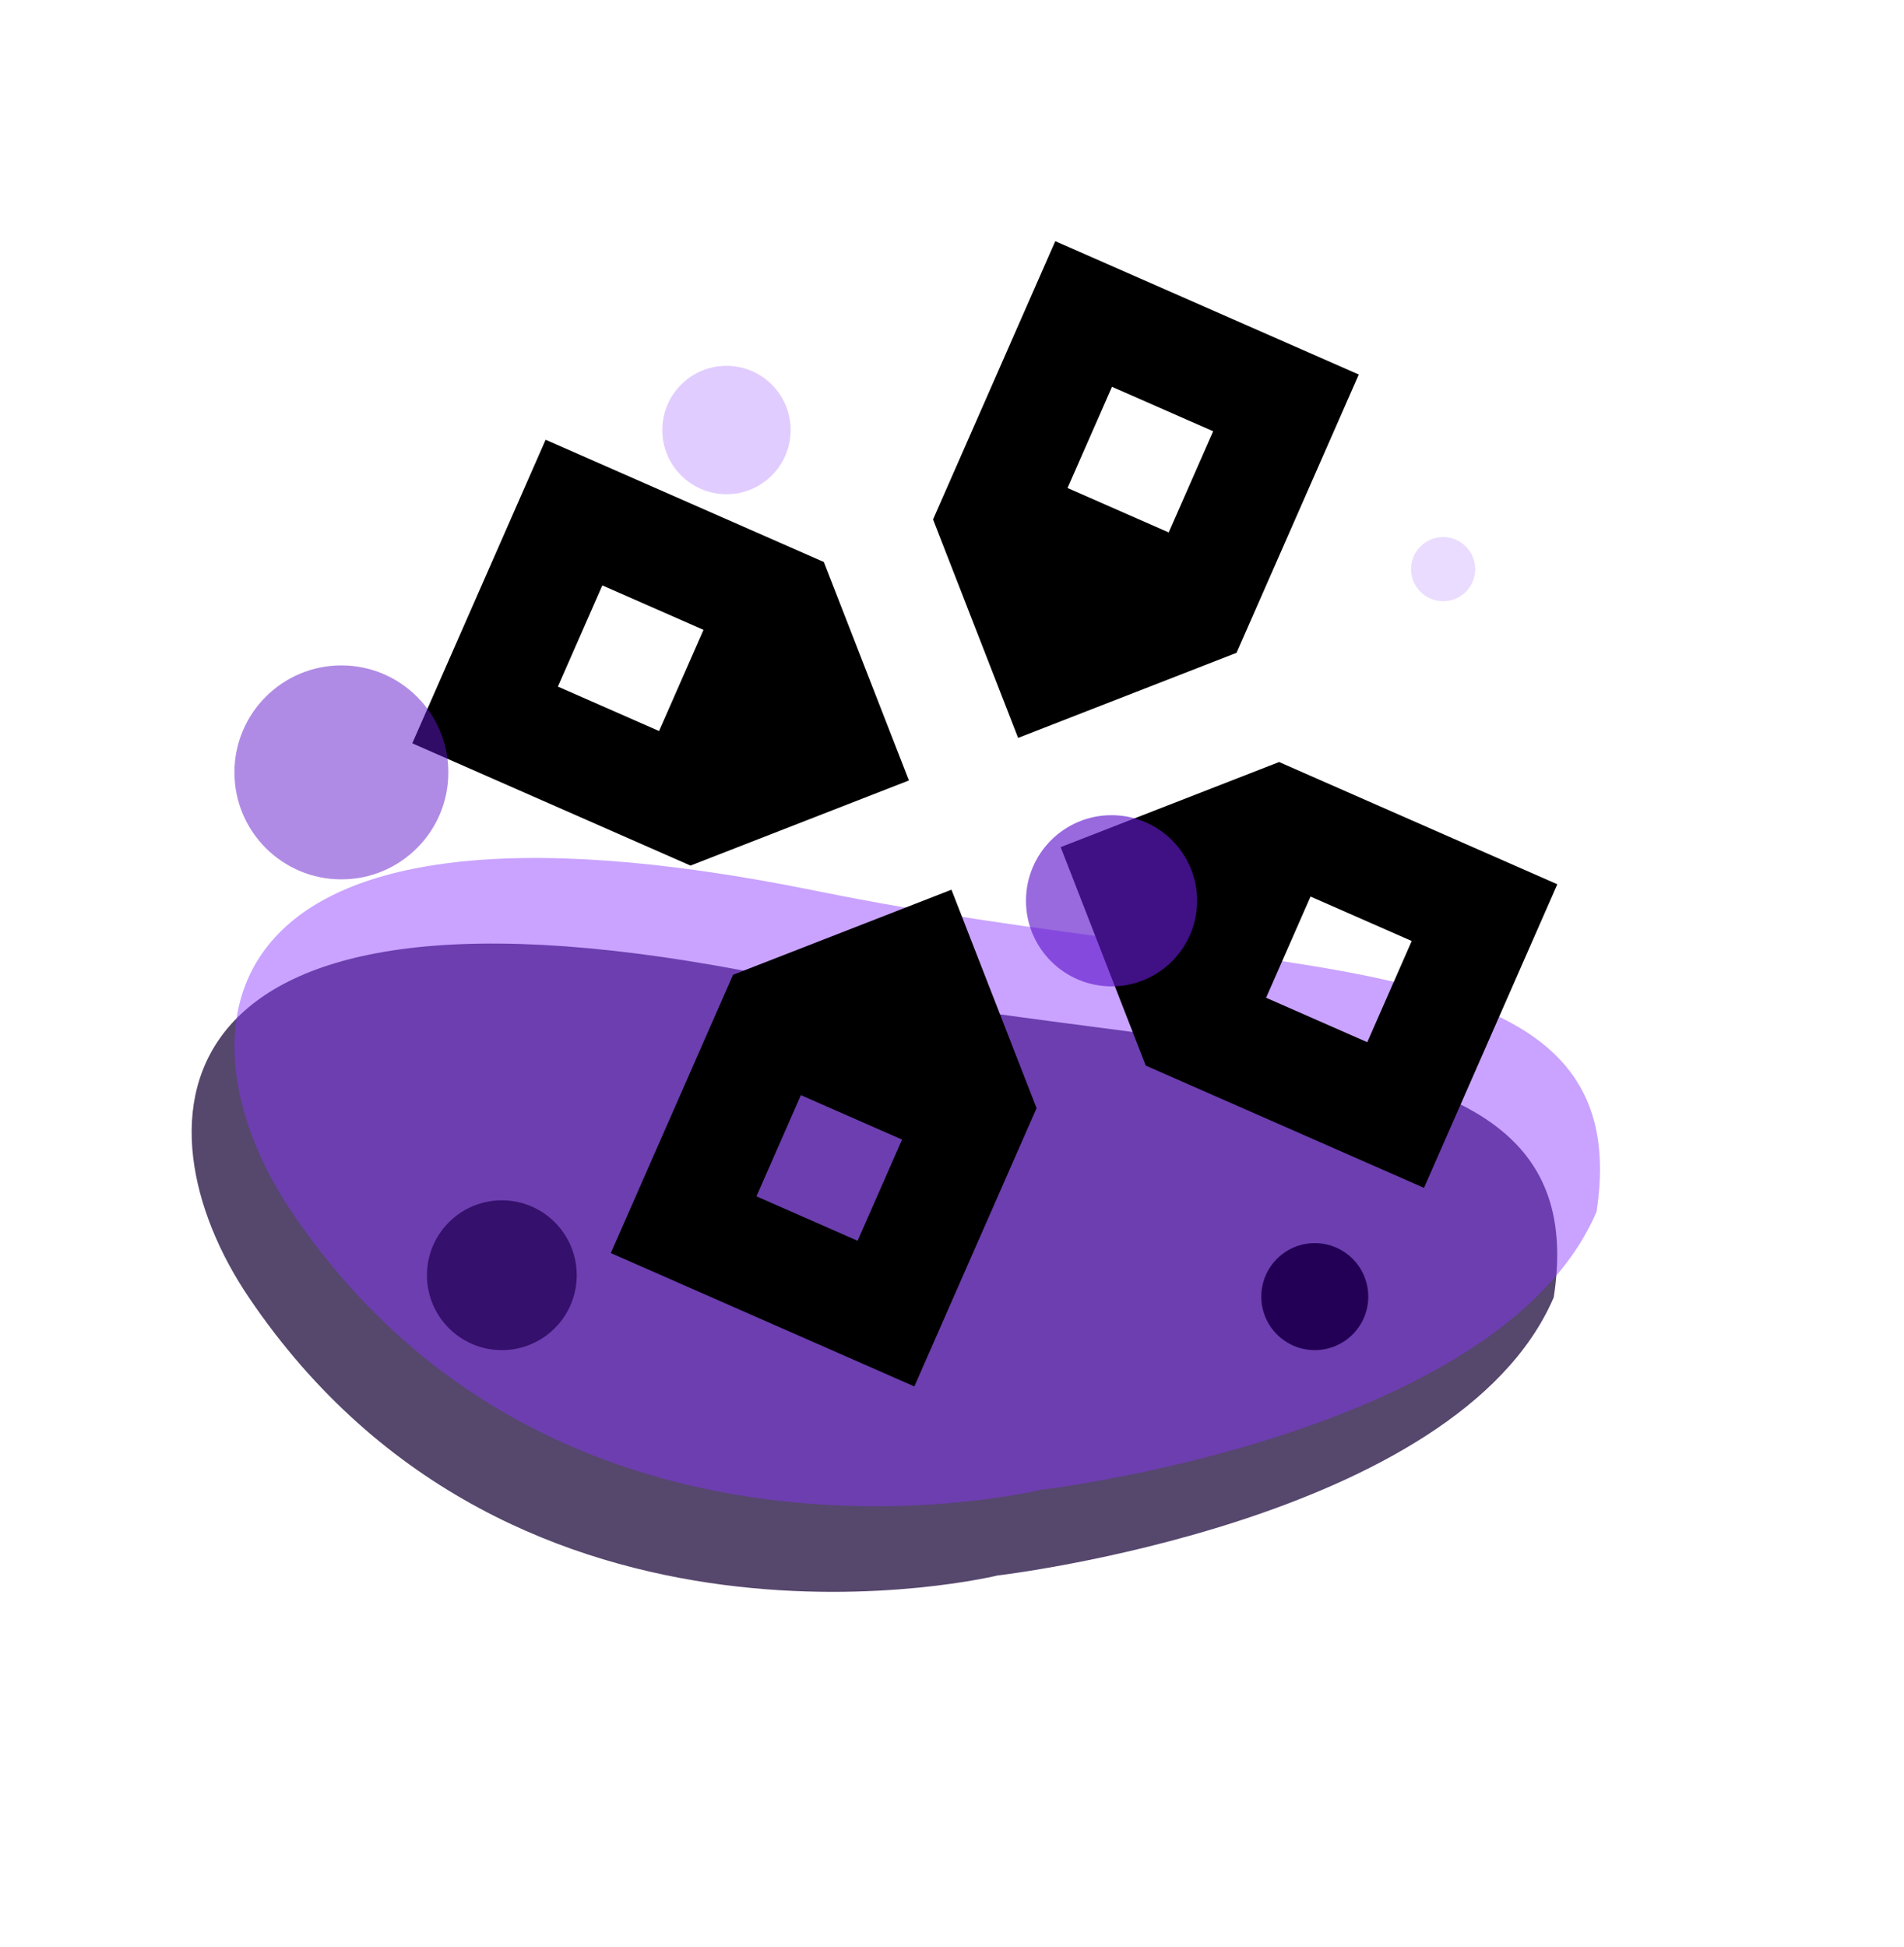 <svg width="89" height="91" viewBox="0 0 89 91" fill="none" xmlns="http://www.w3.org/2000/svg">
<g filter="url(#filter0_f_88_123)">
<path d="M72.628 60.631C68.127 71.131 46.627 73.631 46.627 73.631C46.627 73.631 24.127 79.131 11.628 60.631C6.222 52.631 6.627 39.631 36.127 45.631C57.874 50.054 74.627 47.631 72.628 60.631Z" fill="#160035" fill-opacity="0.72"/>
</g>
<path d="M74.628 56.631C70.127 67.131 48.627 69.631 48.627 69.631C48.627 69.631 26.127 75.131 13.628 56.631C8.222 48.631 8.627 35.631 38.127 41.631C59.874 46.054 76.627 43.631 74.628 56.631Z" fill="#8835FF" fill-opacity="0.45"/>
<path d="M38.509 26.265L25.504 20.552L19.271 34.739L32.276 40.453L42.486 36.475L38.509 26.265ZM30.807 34.165L26.078 32.088L28.155 27.359L32.884 29.436L30.807 34.165ZM57.801 30.509L63.514 17.504L49.327 11.271L43.614 24.276L47.591 34.486L57.801 30.509ZM51.978 18.078L56.708 20.155L54.63 24.884L49.901 22.807L51.978 18.078ZM34.265 45.557L28.552 58.563L42.739 64.795L48.453 51.79L44.475 41.58L34.265 45.557ZM40.088 57.989L35.359 55.911L37.436 51.182L42.165 53.259L40.088 57.989ZM59.79 35.614L49.58 39.591L53.557 49.801L66.563 55.514L72.795 41.327L59.79 35.614ZM63.911 48.708L59.182 46.63L61.259 41.901L65.989 43.978L63.911 48.708Z" fill="black"/>
<path d="M20.958 36.098C20.958 38.859 18.72 41.098 15.958 41.098C13.197 41.098 10.958 38.859 10.958 36.098C10.958 33.337 13.197 31.098 15.958 31.098C18.72 31.098 20.958 33.337 20.958 36.098Z" fill="#6319CD" fill-opacity="0.5"/>
<path d="M36.958 20.098C36.958 21.755 35.615 23.098 33.958 23.098C32.301 23.098 30.958 21.755 30.958 20.098C30.958 18.441 32.301 17.098 33.958 17.098C35.615 17.098 36.958 18.441 36.958 20.098Z" fill="#BD8EFF" fill-opacity="0.45"/>
<path d="M68.958 26.598C68.958 27.427 68.287 28.098 67.458 28.098C66.63 28.098 65.958 27.427 65.958 26.598C65.958 25.77 66.63 25.098 67.458 25.098C68.287 25.098 68.958 25.77 68.958 26.598Z" fill="#C49BFF" fill-opacity="0.35"/>
<path d="M55.958 42.098C55.958 44.307 54.167 46.098 51.958 46.098C49.749 46.098 47.958 44.307 47.958 42.098C47.958 39.889 49.749 38.098 51.958 38.098C54.167 38.098 55.958 39.889 55.958 42.098Z" fill="#6319CD" fill-opacity="0.65"/>
<path d="M63.958 60.598C63.958 61.979 62.839 63.098 61.458 63.098C60.078 63.098 58.958 61.979 58.958 60.598C58.958 59.217 60.078 58.098 61.458 58.098C62.839 58.098 63.958 59.217 63.958 60.598Z" fill="#230055"/>
<path d="M26.958 59.598C26.958 61.531 25.391 63.098 23.458 63.098C21.525 63.098 19.958 61.531 19.958 59.598C19.958 57.665 21.525 56.098 23.458 56.098C25.391 56.098 26.958 57.665 26.958 59.598Z" fill="#230055" fill-opacity="0.75"/>
<defs>
<filter id="filter0_f_88_123" x="4.958" y="40.098" width="71.831" height="38.298" filterUnits="userSpaceOnUse" color-interpolation-filters="sRGB">
<feFlood flood-opacity="0" result="BackgroundImageFix"/>
<feBlend mode="normal" in="SourceGraphic" in2="BackgroundImageFix" result="shape"/>
<feGaussianBlur stdDeviation="2" result="effect1_foregroundBlur_88_123"/>
</filter>
</defs>
</svg>
